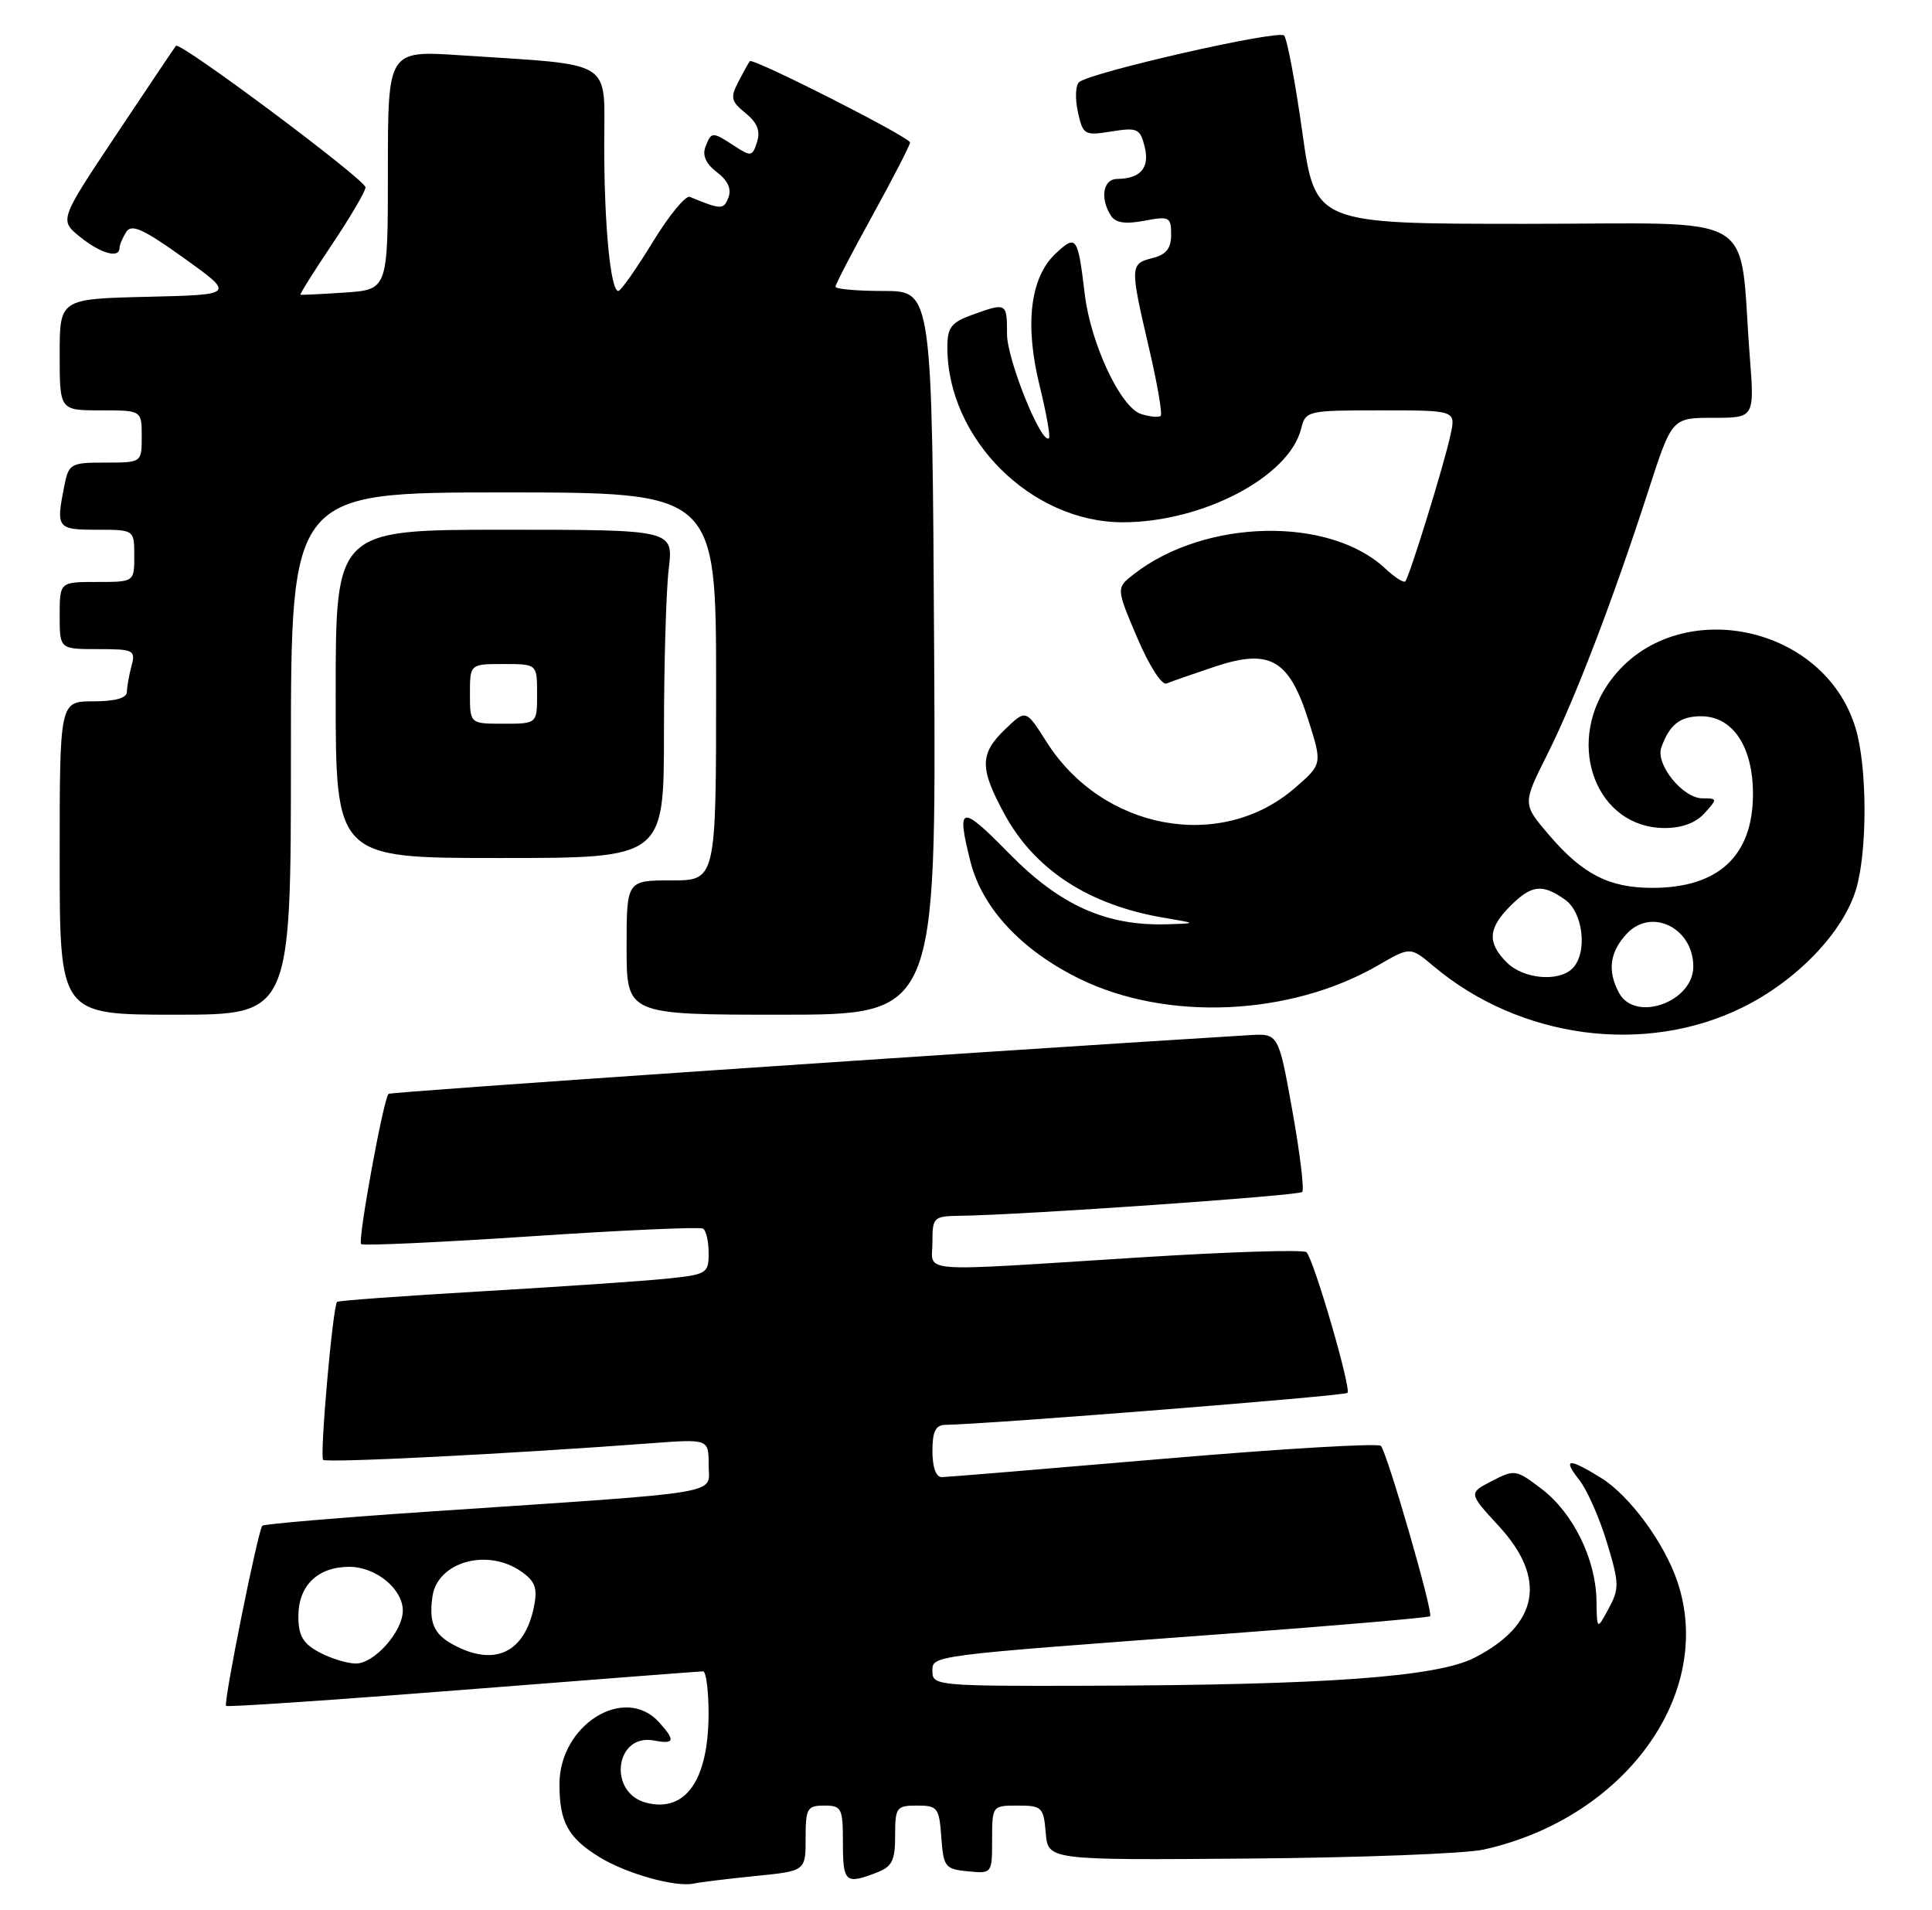 <?xml version="1.0" encoding="UTF-8" standalone="no"?>
<!DOCTYPE svg PUBLIC "-//W3C//DTD SVG 1.1//EN" "http://www.w3.org/Graphics/SVG/1.1/DTD/svg11.dtd" >
<svg xmlns="http://www.w3.org/2000/svg" xmlns:xlink="http://www.w3.org/1999/xlink" version="1.1" viewBox="0 0 259 256">
 <g >
 <path fill="currentColor"
d=" M 101.25 251.44 C 108.00 250.77 108.00 250.77 108.00 246.38 C 108.00 242.37 108.21 242.00 110.50 242.00 C 112.83 242.00 113.00 242.33 113.00 247.00 C 113.00 252.28 113.34 252.58 117.43 251.02 C 119.60 250.20 120.00 249.42 120.00 246.02 C 120.00 242.24 120.17 242.00 122.94 242.00 C 125.69 242.00 125.91 242.28 126.19 246.25 C 126.48 250.24 126.70 250.52 129.75 250.81 C 132.99 251.13 133.00 251.11 133.00 246.56 C 133.00 242.03 133.02 242.00 136.44 242.00 C 139.68 242.00 139.90 242.22 140.19 245.66 C 140.50 249.32 140.50 249.32 167.50 249.10 C 182.35 248.98 196.47 248.44 198.88 247.90 C 217.88 243.69 229.97 226.93 224.84 211.90 C 223.08 206.74 218.42 200.42 214.65 198.09 C 210.24 195.36 209.42 195.45 211.74 198.39 C 212.77 199.71 214.43 203.46 215.42 206.74 C 217.08 212.21 217.10 212.93 215.65 215.60 C 214.08 218.50 214.08 218.50 214.02 214.50 C 213.93 208.97 210.89 202.78 206.68 199.57 C 203.25 196.95 203.05 196.92 200.00 198.50 C 196.86 200.12 196.86 200.12 200.93 204.54 C 207.42 211.58 206.28 217.76 197.68 222.18 C 192.64 224.77 177.74 225.85 145.75 225.94 C 125.93 226.00 125.00 225.91 125.00 224.08 C 125.00 221.83 123.98 221.97 164.43 218.97 C 179.24 217.87 191.52 216.81 191.72 216.62 C 192.17 216.16 185.98 194.76 185.12 193.79 C 184.77 193.40 171.66 194.18 155.99 195.52 C 140.32 196.86 126.94 197.97 126.25 197.98 C 125.48 197.99 125.00 196.64 125.00 194.50 C 125.00 191.84 125.42 190.99 126.75 190.97 C 132.66 190.87 180.24 187.09 180.64 186.69 C 181.18 186.15 176.16 168.88 175.14 167.83 C 174.79 167.46 164.60 167.78 152.50 168.55 C 122.27 170.46 125.00 170.67 125.00 166.50 C 125.00 163.13 125.14 163.00 128.75 162.95 C 137.06 162.84 174.07 160.26 174.57 159.76 C 174.87 159.47 174.27 154.56 173.25 148.86 C 171.39 138.50 171.39 138.50 167.45 138.74 C 128.54 141.14 52.40 146.33 52.09 146.61 C 51.41 147.23 47.93 166.26 48.41 166.74 C 48.65 166.99 58.90 166.52 71.18 165.70 C 83.45 164.88 93.84 164.42 94.25 164.67 C 94.66 164.92 95.00 166.40 95.00 167.96 C 95.00 170.69 94.76 170.83 89.25 171.39 C 86.09 171.71 74.95 172.47 64.50 173.08 C 54.05 173.69 45.36 174.32 45.19 174.49 C 44.61 175.05 42.84 195.17 43.32 195.66 C 43.77 196.10 68.36 194.86 87.25 193.44 C 95.00 192.86 95.00 192.86 95.00 196.35 C 95.00 200.38 97.99 199.88 58.05 202.56 C 45.70 203.39 35.40 204.26 35.17 204.49 C 34.59 205.08 29.92 228.25 30.31 228.64 C 30.48 228.82 44.77 227.85 62.06 226.49 C 79.35 225.13 93.84 224.01 94.25 224.01 C 94.66 224.00 94.99 226.59 94.99 229.75 C 94.96 238.59 91.91 242.95 86.67 241.63 C 81.45 240.32 82.43 232.28 87.69 233.28 C 90.43 233.81 90.57 233.29 88.35 230.83 C 83.73 225.73 75.00 231.17 75.00 239.14 C 75.00 244.21 76.15 246.31 80.33 248.89 C 83.93 251.12 90.56 252.98 93.00 252.45 C 93.83 252.27 97.54 251.82 101.25 251.44 Z  M 233.59 135.03 C 240.86 131.45 247.09 124.97 248.82 119.19 C 250.35 114.08 250.33 102.83 248.77 97.64 C 244.45 83.20 223.82 79.54 215.53 91.74 C 209.86 100.08 214.13 110.92 223.10 110.98 C 225.44 110.99 227.32 110.31 228.50 109.00 C 230.25 107.06 230.25 107.00 228.23 107.00 C 225.60 107.00 221.91 102.44 222.71 100.19 C 223.81 97.11 225.22 96.00 228.05 96.00 C 232.29 96.00 235.00 100.07 235.00 106.41 C 235.00 114.70 230.39 119.00 221.50 119.00 C 215.72 119.00 212.16 117.18 207.65 111.90 C 204.10 107.75 204.10 107.75 207.42 101.13 C 211.12 93.76 216.20 80.51 220.98 65.75 C 224.14 56.00 224.14 56.00 229.67 56.00 C 235.21 56.00 235.21 56.00 234.57 47.75 C 233.04 27.96 236.49 30.00 204.57 30.00 C 176.32 30.00 176.32 30.00 174.59 17.75 C 173.65 11.01 172.54 5.17 172.14 4.76 C 171.36 3.96 146.06 9.72 144.65 11.02 C 144.18 11.45 144.11 13.25 144.50 15.01 C 145.18 18.09 145.37 18.20 149.00 17.62 C 152.48 17.06 152.84 17.23 153.45 19.66 C 154.16 22.48 152.90 23.96 149.75 23.98 C 147.88 24.00 147.44 26.56 148.91 28.88 C 149.53 29.87 150.82 30.07 153.39 29.59 C 156.76 28.95 157.00 29.08 157.00 31.44 C 157.00 33.30 156.34 34.13 154.50 34.59 C 151.48 35.35 151.47 35.65 154.02 46.60 C 155.14 51.38 155.85 55.49 155.60 55.73 C 155.35 55.98 154.17 55.87 152.97 55.49 C 150.23 54.62 146.22 46.08 145.42 39.42 C 144.49 31.66 144.29 31.38 141.51 33.99 C 138.10 37.19 137.34 43.50 139.38 51.74 C 140.27 55.37 140.83 58.50 140.62 58.72 C 139.64 59.69 135.00 48.19 135.00 44.80 C 135.00 40.55 134.95 40.53 130.32 42.20 C 127.52 43.21 127.00 43.89 127.00 46.55 C 127.00 58.80 138.23 70.00 150.51 70.00 C 161.20 70.00 172.80 63.92 174.42 57.48 C 175.03 55.05 175.23 55.00 185.10 55.00 C 195.16 55.00 195.16 55.00 194.46 58.25 C 193.63 62.17 188.94 77.33 188.39 77.92 C 188.17 78.15 186.98 77.39 185.73 76.22 C 178.24 69.18 161.62 69.52 152.06 76.91 C 149.61 78.80 149.61 78.80 152.44 85.44 C 154.03 89.19 155.75 91.88 156.38 91.61 C 157.00 91.35 159.90 90.34 162.83 89.36 C 170.23 86.89 172.80 88.35 175.39 96.49 C 177.27 102.42 177.27 102.42 173.57 105.63 C 163.63 114.22 147.77 111.26 140.28 99.41 C 137.53 95.07 137.53 95.07 134.77 97.72 C 131.32 101.03 131.30 102.95 134.66 109.12 C 138.72 116.58 145.97 121.30 156.00 123.00 C 160.50 123.76 160.50 123.76 156.43 123.88 C 148.28 124.12 142.10 121.34 135.28 114.39 C 128.77 107.75 128.18 107.87 130.10 115.50 C 131.67 121.70 136.91 127.34 144.67 131.16 C 156.40 136.93 173.00 136.19 184.78 129.36 C 189.07 126.88 189.07 126.88 192.17 129.49 C 203.75 139.23 220.50 141.47 233.59 135.03 Z  M 39.00 101.00 C 39.00 66.00 39.00 66.00 67.50 66.00 C 96.00 66.00 96.00 66.00 96.00 92.00 C 96.00 118.00 96.00 118.00 90.00 118.00 C 84.00 118.00 84.00 118.00 84.00 127.00 C 84.00 136.00 84.00 136.00 104.75 136.00 C 125.50 136.00 125.50 136.00 125.23 87.50 C 124.96 39.00 124.96 39.00 118.48 39.00 C 114.92 39.00 112.00 38.75 112.00 38.43 C 112.00 38.12 114.25 33.79 117.00 28.81 C 119.75 23.82 122.00 19.45 122.00 19.10 C 122.00 18.40 100.93 7.71 100.52 8.20 C 100.38 8.36 99.70 9.59 99.00 10.93 C 97.88 13.08 97.99 13.58 99.94 15.16 C 101.51 16.42 101.96 17.55 101.49 19.03 C 100.87 20.98 100.68 21.02 98.45 19.56 C 95.48 17.62 95.36 17.62 94.56 19.71 C 94.13 20.83 94.66 21.99 96.11 23.08 C 97.57 24.19 98.09 25.32 97.65 26.48 C 97.01 28.13 96.67 28.12 92.48 26.39 C 91.92 26.15 89.67 28.89 87.48 32.48 C 85.29 36.06 83.22 39.00 82.89 39.00 C 81.85 39.00 81.00 30.23 81.00 19.45 C 81.00 7.78 82.62 8.79 61.75 7.41 C 52.00 6.76 52.00 6.76 52.00 22.79 C 52.00 38.81 52.00 38.81 46.25 39.21 C 43.09 39.42 40.40 39.55 40.28 39.50 C 40.16 39.44 42.07 36.39 44.53 32.73 C 46.99 29.06 49.00 25.63 49.00 25.11 C 49.00 24.09 24.11 5.51 23.59 6.14 C 23.42 6.34 19.83 11.68 15.62 18.00 C 7.95 29.50 7.95 29.50 10.73 31.75 C 13.48 33.97 15.99 34.69 16.02 33.25 C 16.02 32.84 16.43 31.87 16.92 31.09 C 17.63 29.97 19.19 30.68 24.66 34.59 C 31.50 39.50 31.50 39.50 19.75 39.78 C 8.00 40.06 8.00 40.06 8.00 47.53 C 8.00 55.00 8.00 55.00 13.50 55.00 C 19.00 55.00 19.00 55.00 19.00 58.50 C 19.00 62.00 19.00 62.00 14.12 62.00 C 9.47 62.00 9.22 62.14 8.62 65.12 C 7.49 70.81 7.63 71.00 13.00 71.00 C 18.00 71.00 18.00 71.00 18.00 74.50 C 18.00 78.00 18.00 78.00 13.00 78.00 C 8.00 78.00 8.00 78.00 8.00 82.50 C 8.00 87.00 8.00 87.00 13.12 87.00 C 17.93 87.00 18.20 87.13 17.63 89.25 C 17.30 90.49 17.02 92.06 17.01 92.75 C 17.00 93.56 15.43 94.00 12.50 94.00 C 8.00 94.00 8.00 94.00 8.00 115.00 C 8.00 136.00 8.00 136.00 23.50 136.00 C 39.00 136.00 39.00 136.00 39.00 101.00 Z  M 89.01 98.25 C 89.01 89.04 89.30 79.14 89.65 76.25 C 90.28 71.00 90.28 71.00 67.64 71.00 C 45.00 71.00 45.00 71.00 45.00 93.00 C 45.00 115.00 45.00 115.00 67.00 115.00 C 89.00 115.00 89.00 115.00 89.01 98.25 Z  M 42.75 221.43 C 40.60 220.26 40.00 219.21 40.00 216.62 C 40.00 212.52 42.59 210.00 46.83 210.00 C 50.38 210.00 54.00 212.96 54.00 215.87 C 54.00 218.68 50.14 223.01 47.68 222.96 C 46.48 222.94 44.26 222.25 42.75 221.43 Z  M 60.75 220.43 C 58.15 219.02 57.49 217.48 57.97 214.00 C 58.62 209.34 65.33 207.44 69.88 210.63 C 71.75 211.94 72.08 212.84 71.59 215.31 C 70.34 221.53 66.30 223.44 60.75 220.43 Z  M 217.04 133.07 C 215.46 130.12 215.79 127.61 218.08 125.15 C 221.38 121.60 227.00 124.37 227.00 129.54 C 227.00 134.31 219.19 137.08 217.04 133.07 Z  M 202.00 129.00 C 199.36 126.36 199.48 124.43 202.45 121.45 C 205.31 118.59 206.73 118.42 209.78 120.56 C 212.26 122.29 212.86 127.74 210.80 129.80 C 208.95 131.65 204.22 131.22 202.00 129.00 Z  M 63.00 93.00 C 63.00 89.00 63.00 89.00 67.50 89.00 C 72.00 89.00 72.00 89.00 72.00 93.00 C 72.00 97.00 72.00 97.00 67.50 97.00 C 63.00 97.00 63.00 97.00 63.00 93.00 Z "/>
</g>
</svg>